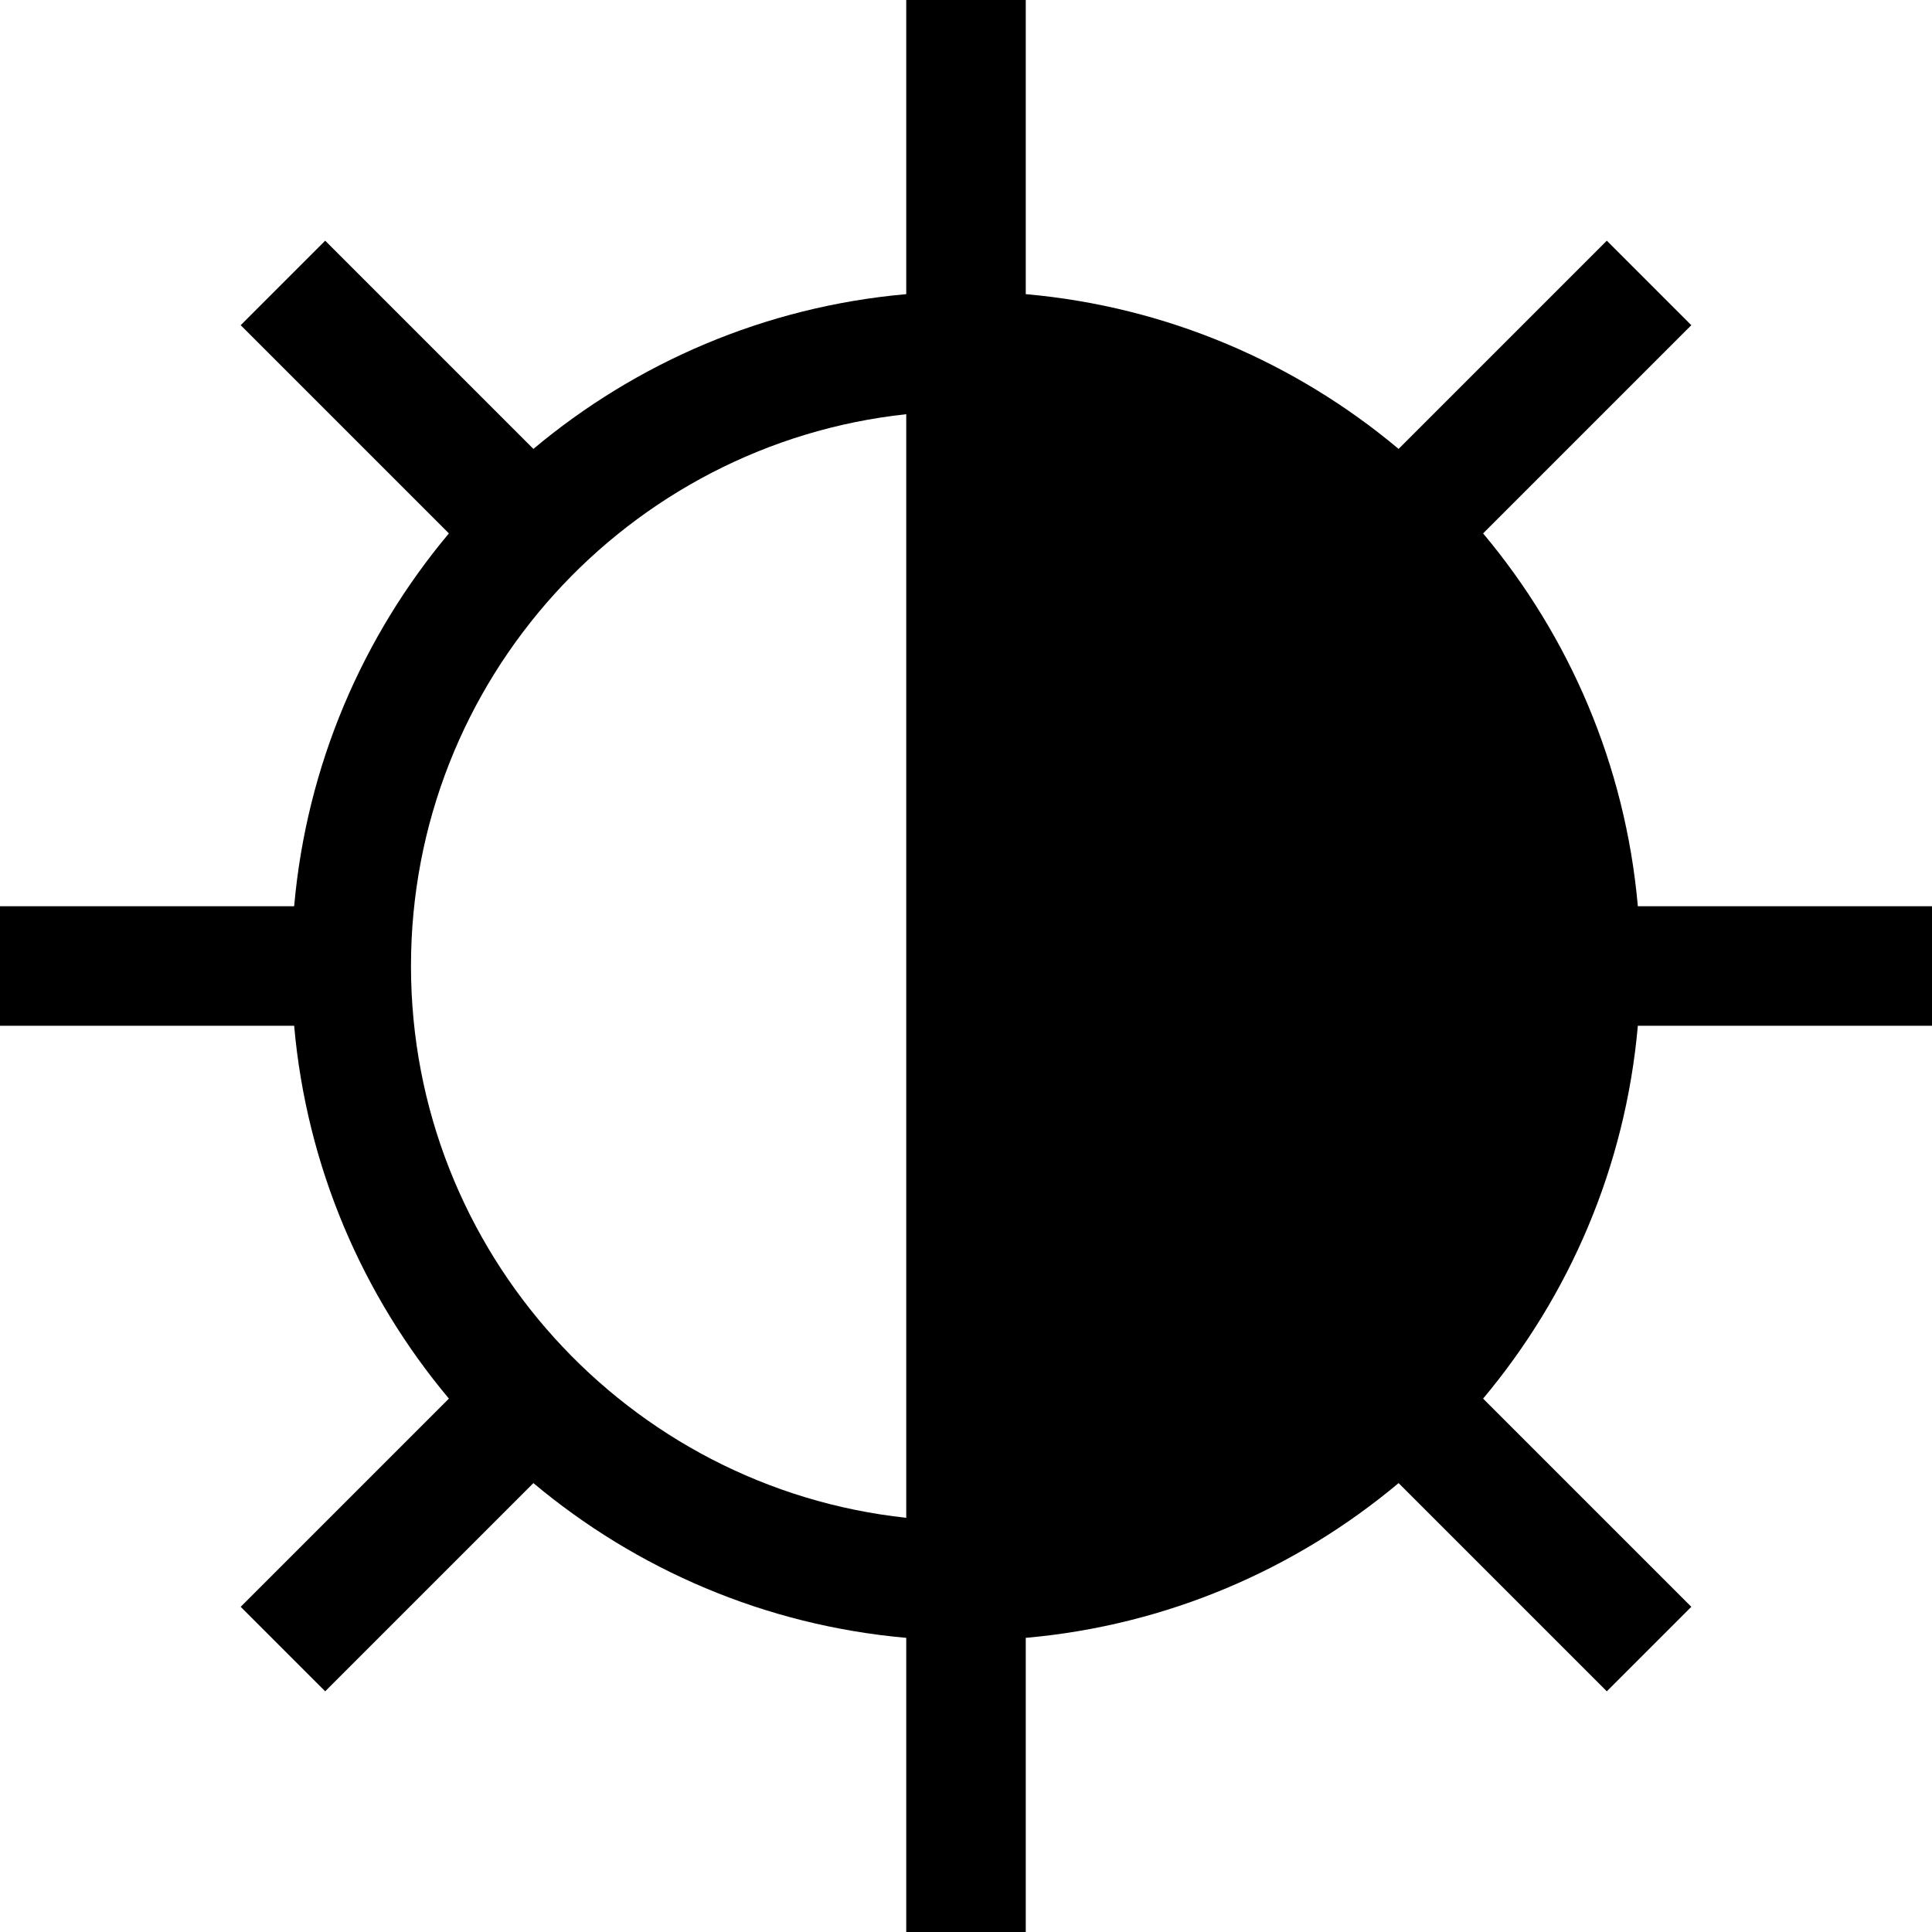 <?xml version="1.0" encoding="iso-8859-1"?>
<!-- Generator: Adobe Illustrator 19.0.0, SVG Export Plug-In . SVG Version: 6.00 Build 0)  -->
<svg version="1.1" id="Layer_1" xmlns="http://www.w3.org/2000/svg" xmlns:xlink="http://www.w3.org/1999/xlink" x="0px" y="0px"
	 viewBox="0 0 485 485" style="enable-background:new 0 0 485 485;" xml:space="preserve">
<path d="M485,257.5v-30h-73.843c-3.126-35.441-17.213-67.78-38.847-93.597l52.27-52.27L403.367,60.42l-52.27,52.27
	C325.28,91.056,292.941,76.969,257.5,73.843V0h-30v73.171v0.672c-35.441,3.126-67.78,17.213-93.597,38.847l-52.27-52.27
	L60.42,81.633l52.27,52.27C91.056,159.72,76.969,192.059,73.843,227.5H0v30h73.843c3.126,35.441,17.213,67.78,38.847,93.597
	l-52.27,52.27l21.213,21.213l52.27-52.27c25.818,21.634,58.156,35.721,93.597,38.847v0.672V485h30v-73.843
	c35.441-3.126,67.78-17.213,93.597-38.847l52.27,52.27l21.213-21.213l-52.27-52.27c21.634-25.818,35.721-58.156,38.847-93.597H485z
	 M103.171,242.5c0-71.759,54.531-131.014,124.329-138.52V381.02C157.702,373.514,103.171,314.259,103.171,242.5z"/>
<g>
</g>
<g>
</g>
<g>
</g>
<g>
</g>
<g>
</g>
<g>
</g>
<g>
</g>
<g>
</g>
<g>
</g>
<g>
</g>
<g>
</g>
<g>
</g>
<g>
</g>
<g>
</g>
<g>
</g>
</svg>
